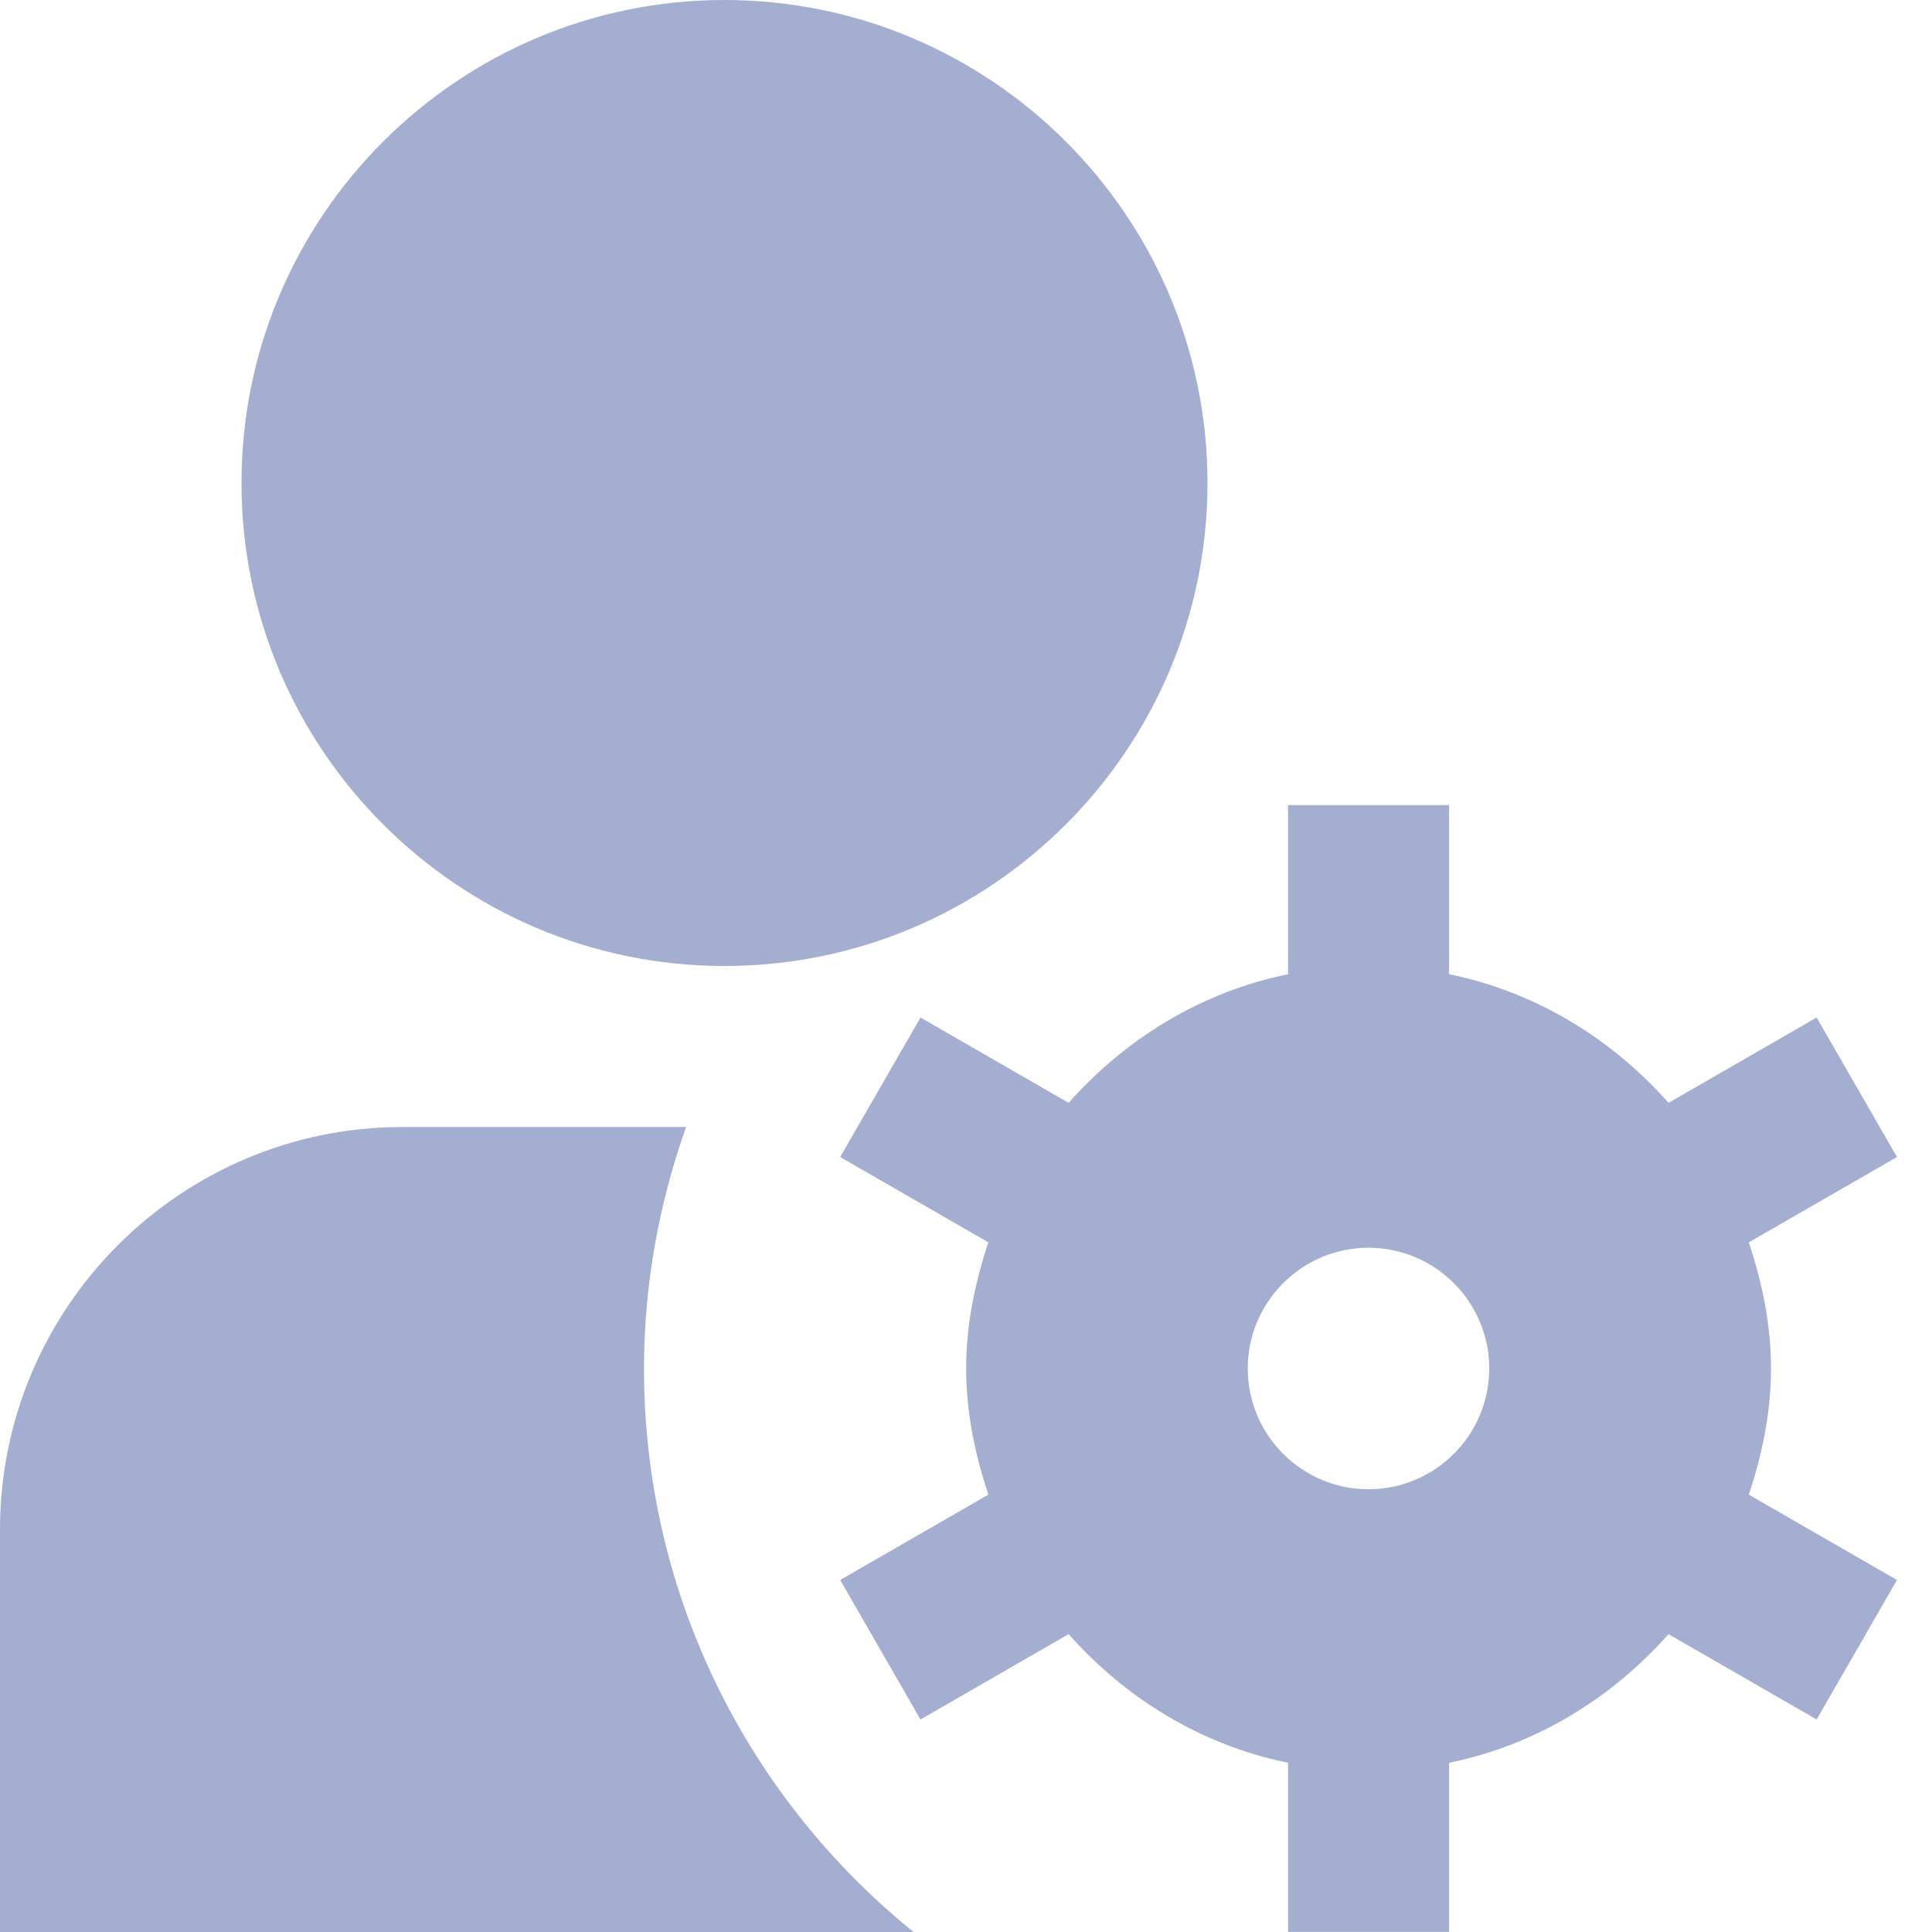 <svg width="24" height="24" viewBox="0 0 24 24" fill="none" xmlns="http://www.w3.org/2000/svg">
<g clip-path="url(#clip0_2485_10275)">
<path d="M3 6C3 2.691 5.691 0 9 0C12.309 0 15 2.691 15 6C15 9.309 12.309 12 9 12C5.691 12 3 9.309 3 6ZM21.724 18.567L23.565 19.627L22.567 21.36L20.727 20.3C20.021 21.096 19.081 21.678 18.001 21.898V23.999H16.001V21.898C14.921 21.678 13.98 21.096 13.275 20.3L11.435 21.36L10.437 19.627L12.278 18.567C12.113 18.071 12.002 17.551 12.002 17C12.002 16.449 12.113 15.929 12.278 15.433L10.437 14.373L11.435 12.64L13.275 13.7C13.981 12.904 14.921 12.322 16.001 12.102V10.001H18.001V12.102C19.081 12.322 20.022 12.904 20.727 13.7L22.567 12.64L23.565 14.373L21.724 15.433C21.889 15.929 22 16.449 22 17C22 17.551 21.889 18.071 21.724 18.567ZM18.5 17C18.5 16.173 17.827 15.5 17 15.5C16.173 15.5 15.5 16.173 15.5 17C15.5 17.827 16.173 18.5 17 18.5C17.827 18.5 18.5 17.827 18.5 17ZM8 17C8 15.946 8.19 14.94 8.523 14H5C2.243 14 0 16.243 0 19V24H11.349C9.308 22.35 8 19.829 8 17Z" fill="#A3AED0"/>
</g>
<defs>
<clipPath id="clip0_2485_10275">
<rect width="24" height="24" fill="white"/>
</clipPath>
</defs>
</svg>
